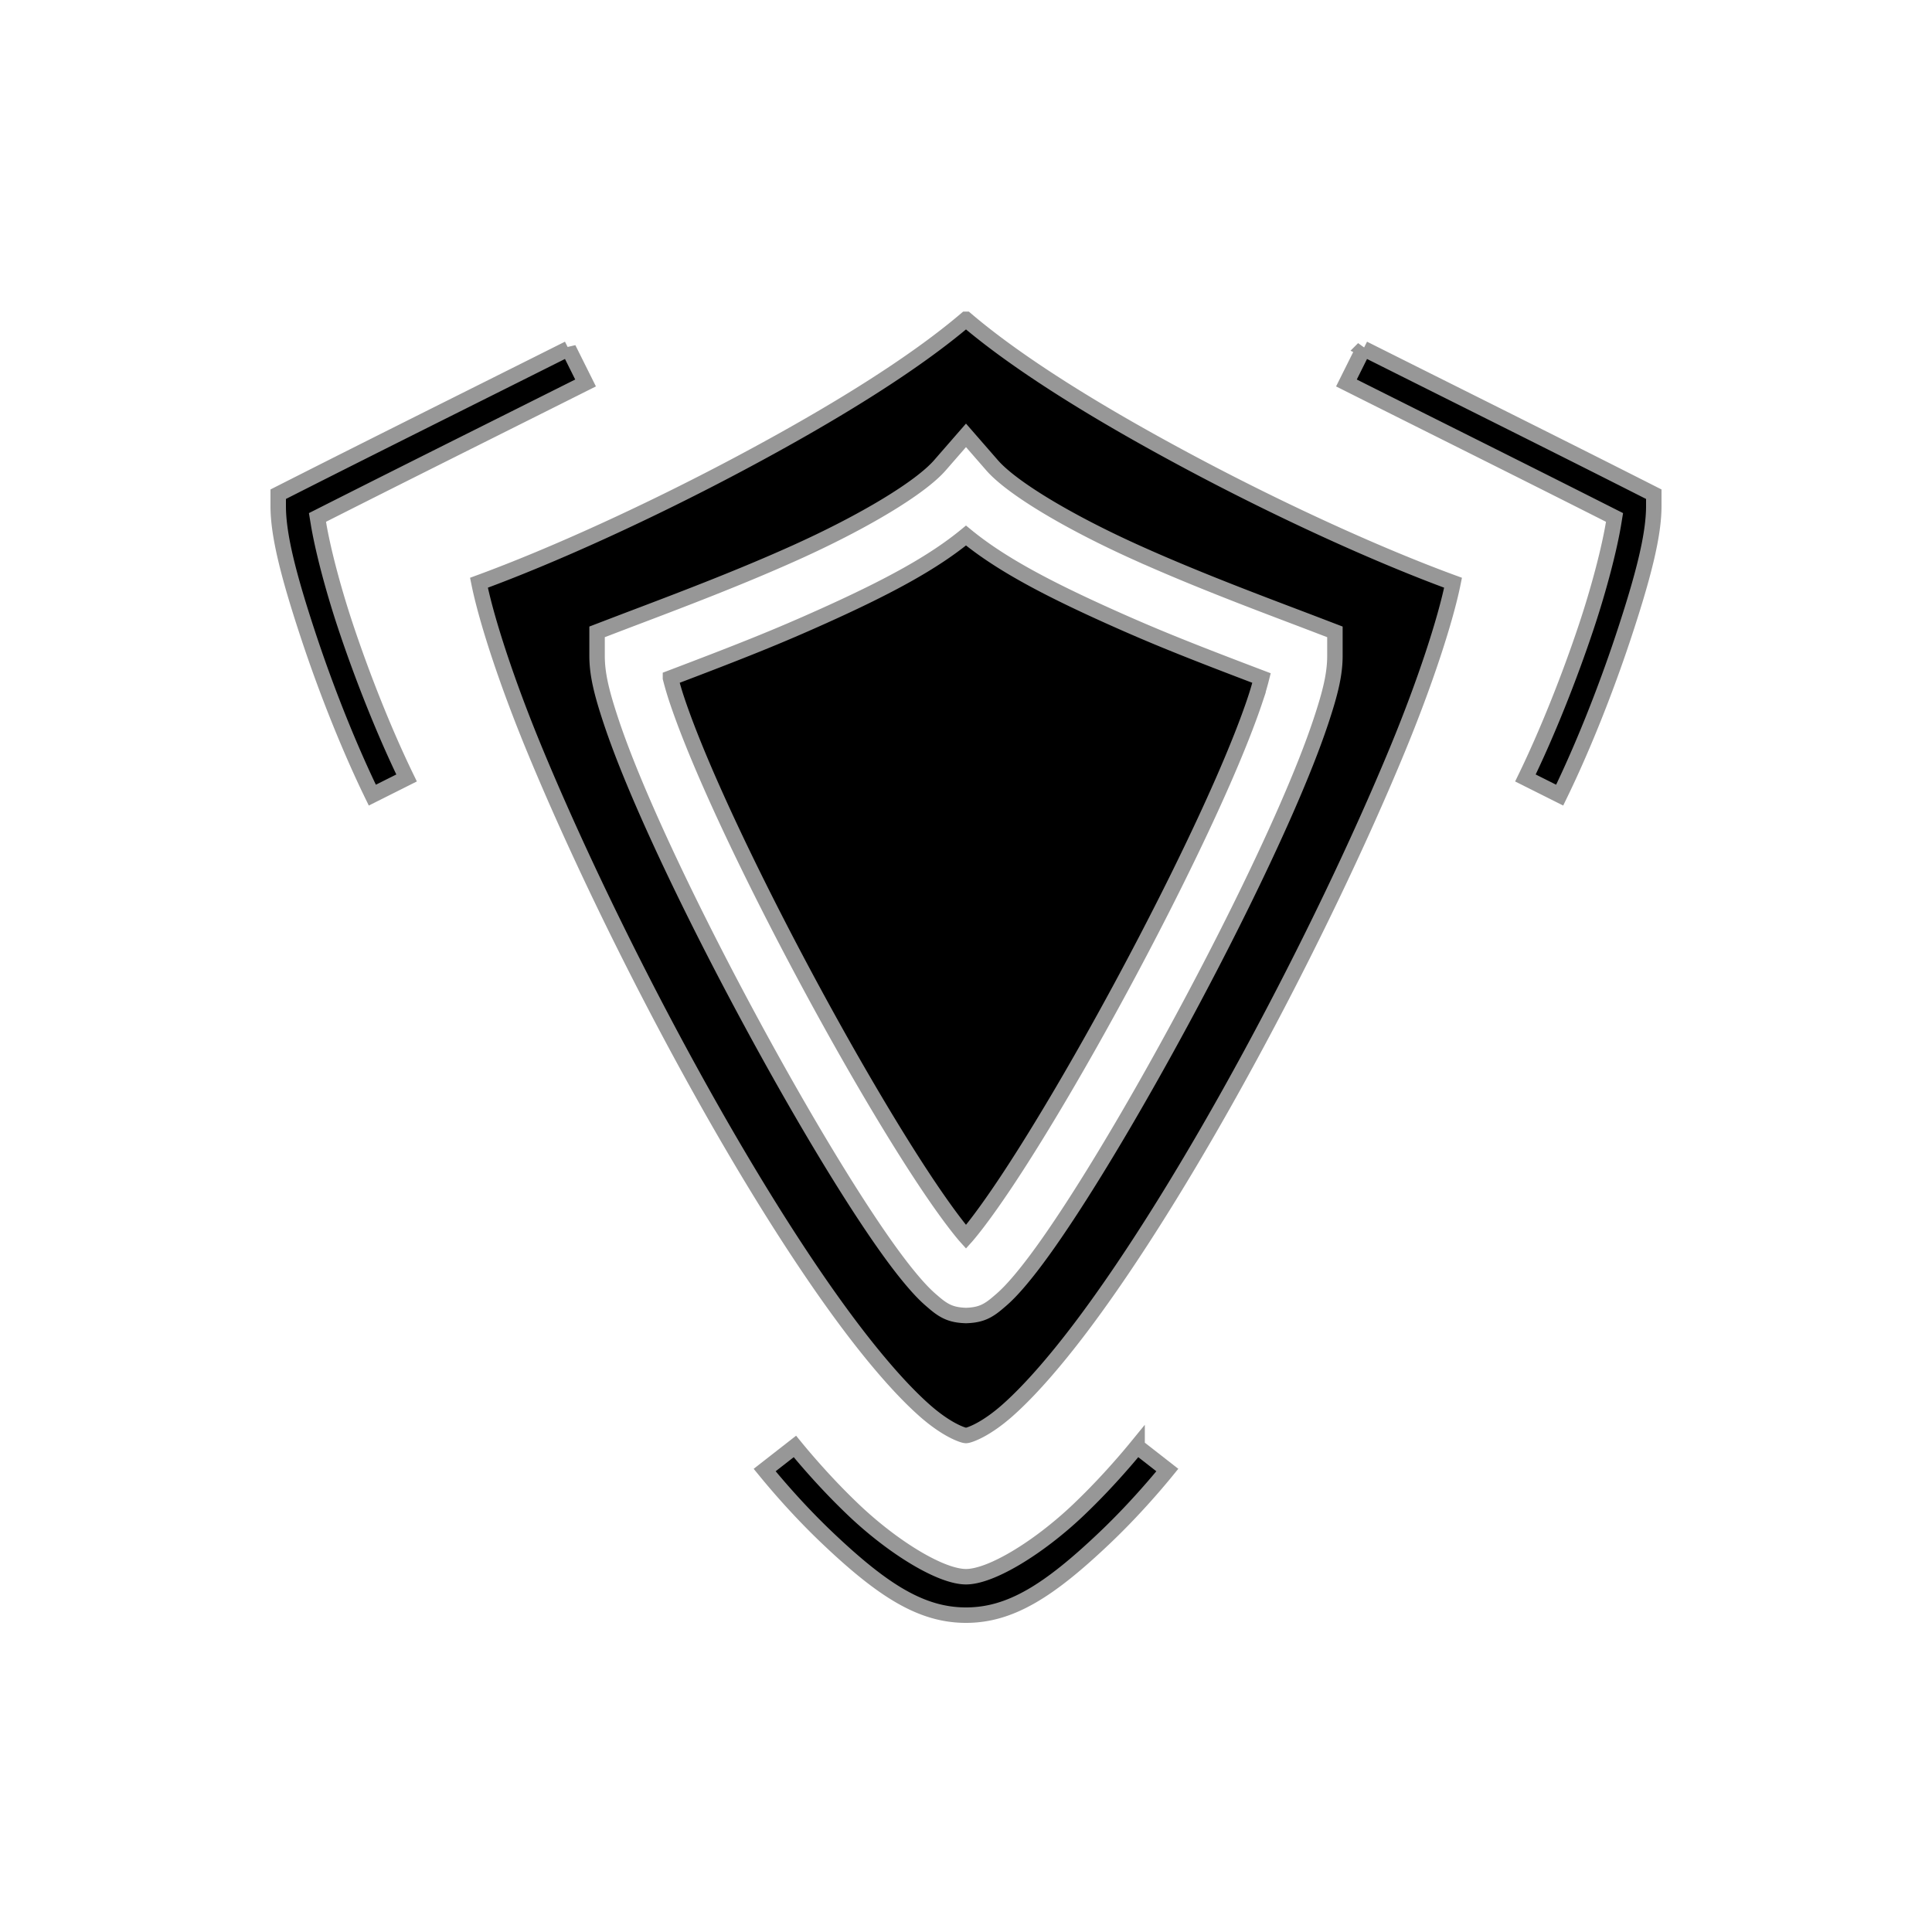 <svg width="500" height="500" xmlns="http://www.w3.org/2000/svg"><path d="M250 82.643c-13.288 11.322-33.606 24.084-59.157 37.652-23.251 12.347-47.781 23.51-66.891 30.517 1.962 9.72 7.286 25.992 14.384 43.162 9.861 23.856 23.33 51.941 37.645 78.39 15.275 28.224 30.809 53.302 44.269 71.123 7.07 9.362 13.661 16.813 19.164 21.65 2.49 2.19 4.931 3.888 7.115 5.038 1.645.867 3.007 1.33 3.471 1.33.464 0 1.825-.463 3.47-1.33 2.184-1.15 4.625-2.848 7.116-5.038 5.503-4.837 12.094-12.288 19.164-21.65 13.46-17.821 28.994-42.899 44.269-71.123 14.314-26.447 27.783-54.532 37.645-78.39 7.098-17.17 12.422-33.44 14.385-43.162-19.11-7.006-43.64-18.169-66.893-30.517-25.553-13.57-45.87-26.33-59.156-37.652zm-102.89 7.572c-5.143 2.579-10.506 5.263-17.774 8.896l-9.716 4.858c-20.338 10.168-32.18 16.111-44.898 22.552L72 127.9v3.061c0 7.385 2.523 17.704 7.979 34.123 4.682 14.09 10.566 28.77 16.38 40.697l8.863-4.445c-5.559-11.425-11.348-25.87-15.844-39.402-3.272-9.845-5.904-20.031-6.977-26.573l-.238-1.447 1.31-.662c11.48-5.802 22.57-11.368 40.115-20.146l11.964-5.986c6.403-3.203 11.314-5.663 15.993-8.009l-4.434-8.896zm205.78 0l-4.435 8.896c4.626 2.32 9.485 4.753 15.8 7.913l12.094 6.05c17.548 8.78 28.675 14.365 40.179 20.18l1.308.66-.237 1.448c-1.072 6.536-3.703 16.723-6.976 26.572-4.5 13.54-10.288 27.982-15.845 39.403l8.864 4.444c5.814-11.93 11.698-26.613 16.379-40.697 5.456-16.419 7.979-26.737 7.979-34.123V127.9l-2.722-1.38c-12.686-6.424-24.512-12.36-44.778-22.491-1.385-.693-8.003-4-9.836-4.918-7.258-3.628-12.628-6.315-17.775-8.896zM251.507 114.4l5.236 6.01c5.14 5.9 19.844 14.695 37.406 22.606a420.704 420.704 0 007.074 3.106c6.48 2.776 13.3 5.532 21.03 8.531 2.903 1.127 5.76 2.221 9.402 3.606l4.226 1.604c1.608.61 2.76 1.05 3.834 1.46l5.76 2.205v6.179c0 4.655-1.076 9.32-3.672 17.105-2.108 6.323-5.079 13.83-8.864 22.471-7.05 16.1-16.659 35.483-27.171 54.939-10.36 19.175-20.837 37.011-29.563 50.262-4.677 7.103-8.655 12.615-12.097 16.704-1.987 2.36-3.632 4.08-5.333 5.515l-.257.218-.31.266c-2.517 2.153-4.404 3.09-7.787 3.25l-.327.015h-.19l-.327-.016c-3.384-.16-5.27-1.095-7.79-3.25l-.307-.264-.256-.218c-1.703-1.437-3.35-3.158-5.334-5.517-3.443-4.09-7.422-9.604-12.097-16.703-8.726-13.251-19.203-31.087-29.563-50.262-10.513-19.457-20.12-38.84-27.171-54.94-3.787-8.647-6.757-16.151-8.864-22.47-2.596-7.786-3.672-12.45-3.672-17.105v-6.18l1.285-.492 4.475-1.712a1611 1611 0 013.834-1.46l4.226-1.604c3.642-1.385 6.5-2.48 9.401-3.606 7.73-2.999 14.552-5.755 21.031-8.531a420.707 420.707 0 007.074-3.106c17.562-7.911 32.267-16.706 37.407-22.607l6.743-7.74 1.508 1.73zM250 138.594c-8.403 6.904-19.747 13.107-36.81 20.793-11.97 5.393-20.909 8.959-39.674 16.087a80.57 80.57 0 001.662 5.649c1.897 5.688 4.724 12.833 8.278 20.946 6.813 15.559 16.263 34.626 26.519 53.607 10.083 18.662 20.396 36.216 28.763 48.921 4.224 6.414 7.998 11.643 10.837 15.017.154.183.29.34.425.49.135-.15.27-.307.424-.49 2.84-3.374 6.614-8.603 10.838-15.017 8.367-12.706 18.68-30.26 28.763-48.922 10.256-18.981 19.706-38.047 26.52-53.606 3.554-8.116 6.38-15.26 8.278-20.95a77.594 77.594 0 001.659-5.646c-18.764-7.128-27.702-10.693-39.671-16.086-17.064-7.686-28.408-13.89-36.811-20.793zM205.72 374.34l-7.825 6.105.054.066a182.665 182.665 0 003.648 4.336c3.894 4.493 8.13 8.992 12.553 13.196C228.544 411.723 238.525 418 250 418c11.475 0 21.453-6.276 35.85-19.958 4.424-4.203 8.659-8.702 12.553-13.195a182.713 182.713 0 003.702-4.402l-7.825-6.105a175.725 175.725 0 01-3.4 4.033c-3.626 4.18-7.555 8.36-11.651 12.266l-.186.177c-10.162 9.656-22.497 17.236-29.043 17.236-6.546 0-18.881-7.58-29.042-17.236l-.186-.177c-4.097-3.907-8.026-8.086-11.653-12.266a175.678 175.678 0 01-3.399-4.033z" stroke="#979797" stroke-width="4" fill="#000" fill-rule="nonzero"/></svg>
